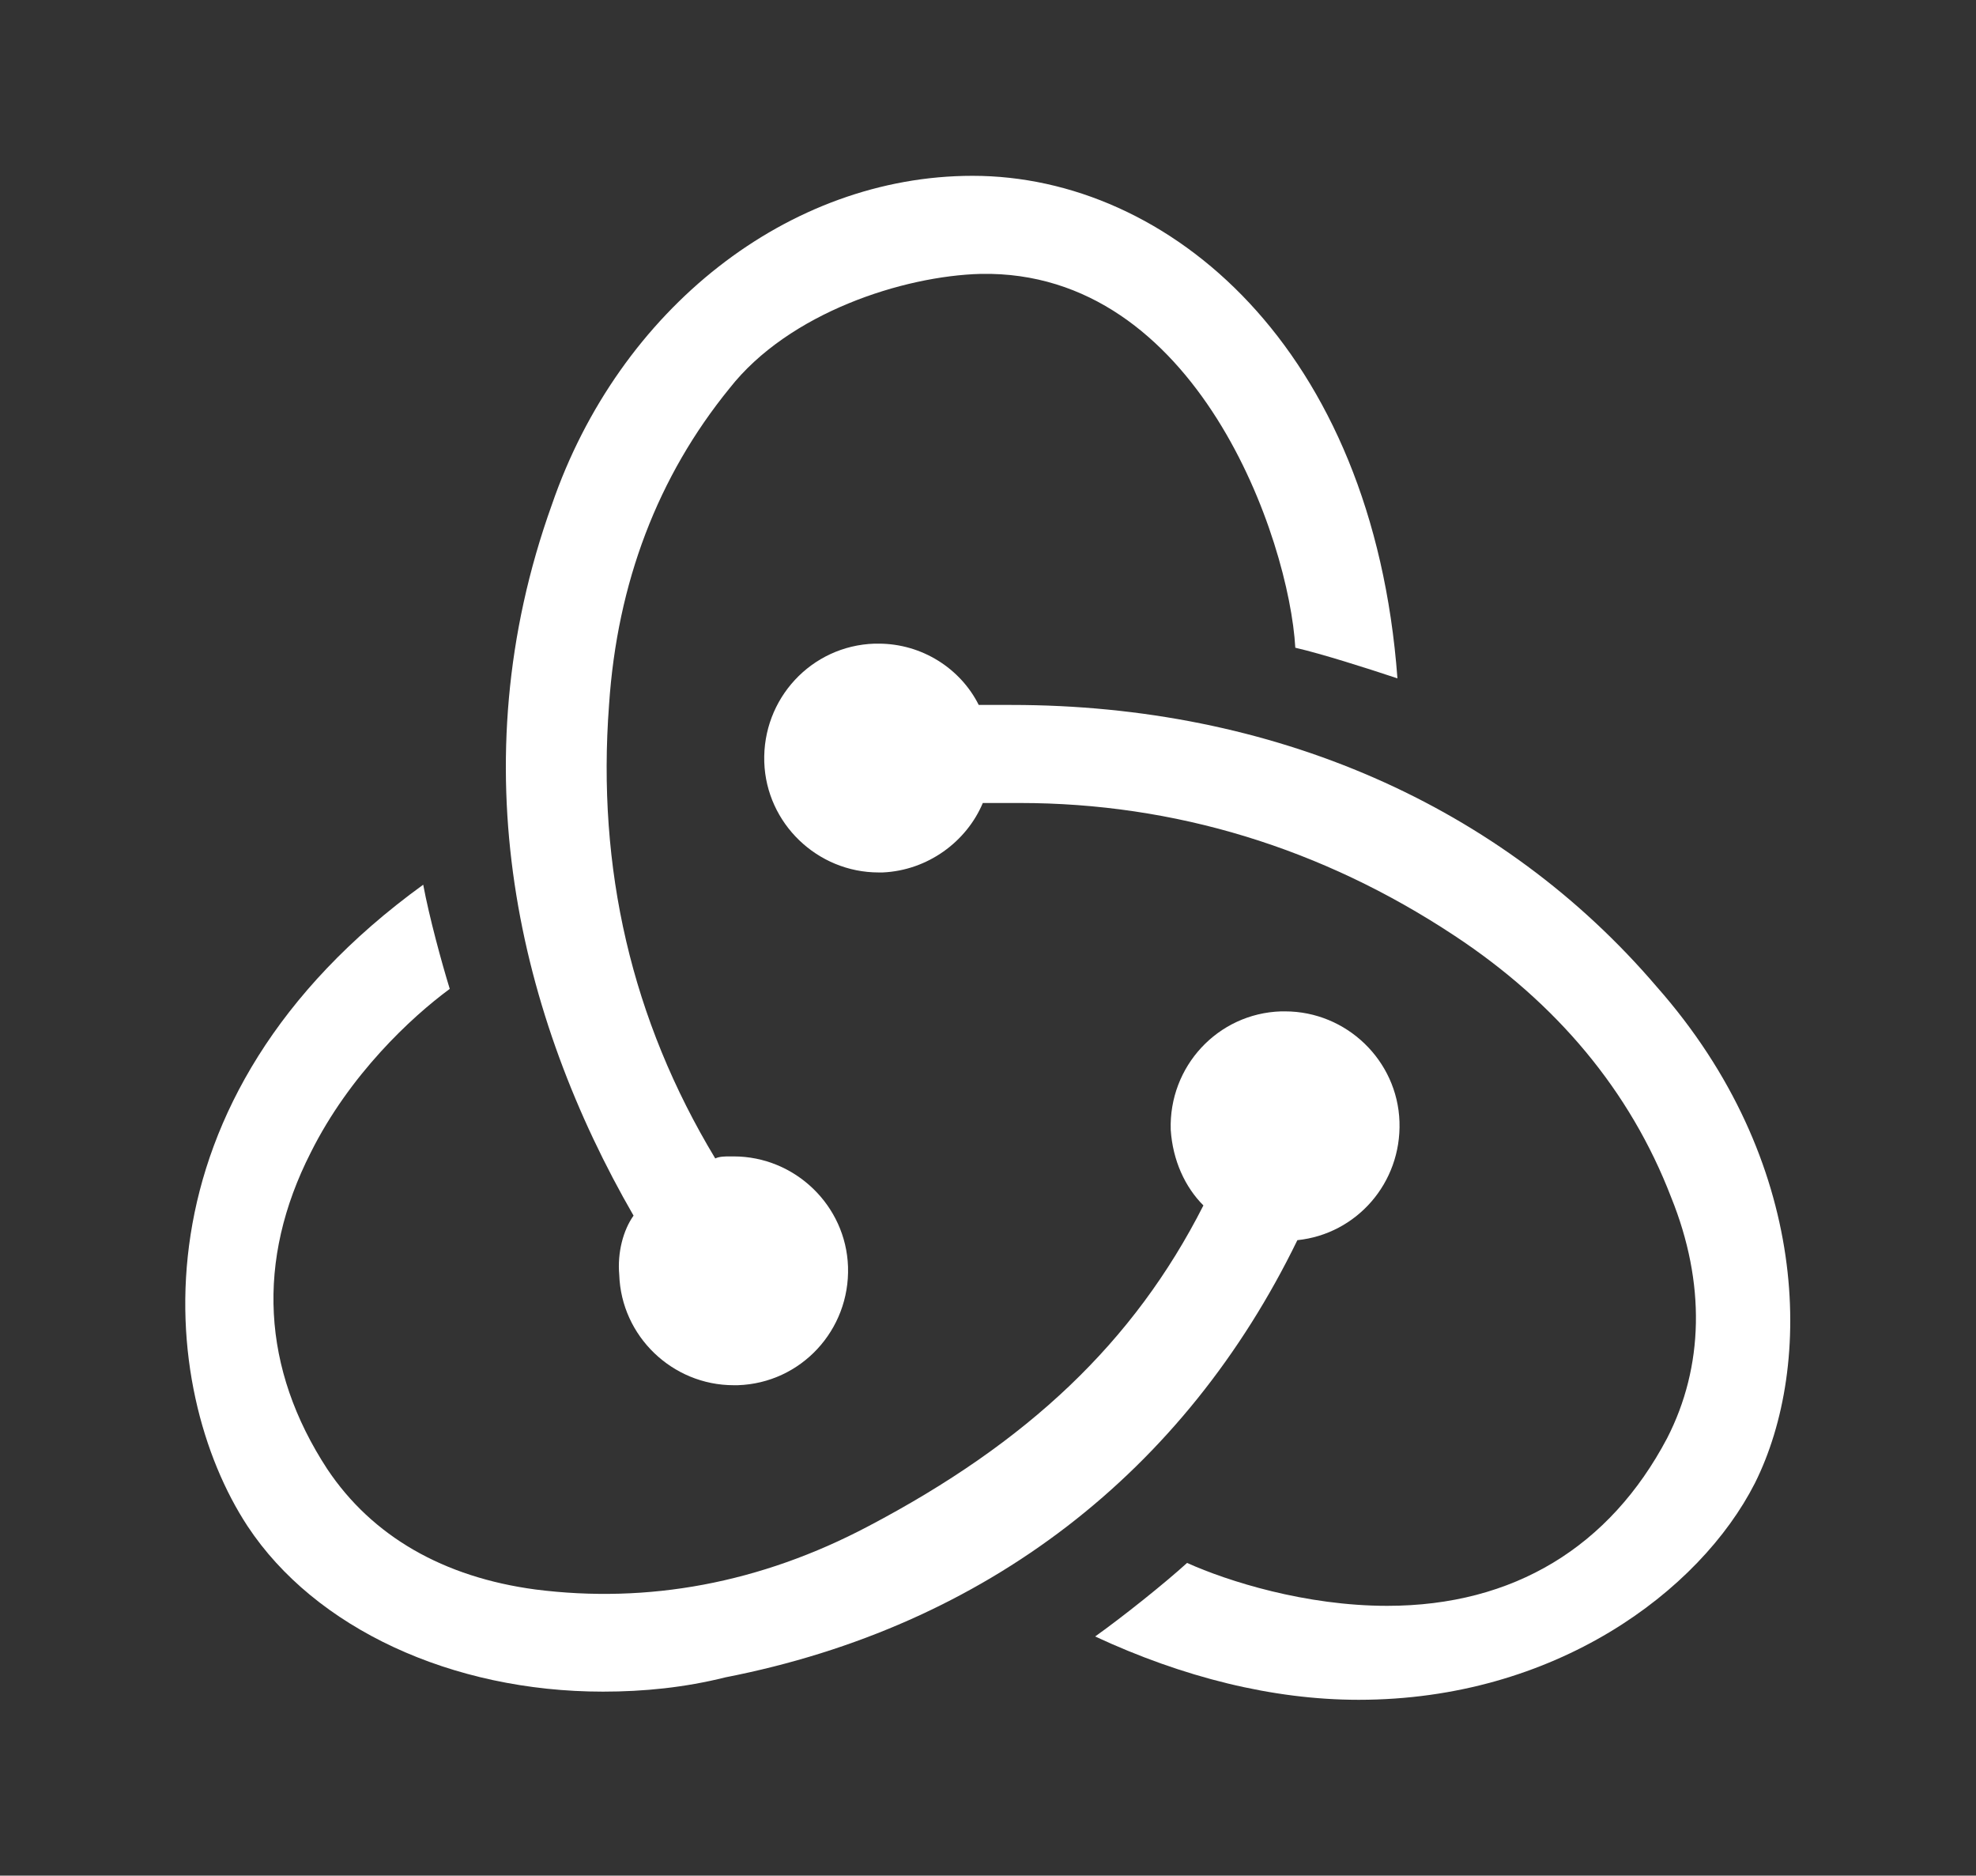 <!-- Generated by IcoMoon.io -->
<svg version="1.1" xmlns="http://www.w3.org/2000/svg" width="1079" height="1024" viewBox="0 0 1079 1024">
<rect x="0" y="0" width="1079" height="1024" fill="#333333" stroke="none"/>
<title></title>
<g id="icomoon-ignore">
</g>
<path fill="#FFFFFF" d="M708.423 677.064c32.343-3.35 56.877-31.226 55.769-64.686s-28.993-60.227-62.457-60.227h-2.229c-34.572 1.118-61.336 30.114-60.227 64.686 1.118 16.726 7.809 31.226 17.846 41.262-37.922 74.724-95.914 129.372-182.911 175.103-59.107 31.226-120.455 42.381-181.791 34.572-50.189-6.688-89.22-28.993-113.755-65.806-35.693-54.648-39.031-113.755-8.918-172.873 21.19-42.381 54.648-73.606 75.842-89.22-4.459-14.497-11.154-39.031-14.497-56.877-161.715 117.105-144.989 275.471-95.914 350.195 36.802 55.769 111.525 90.341 194.058 90.341 22.305 0 44.61-2.229 66.915-7.809 142.76-27.884 250.935-112.646 312.283-238.668z"></path>
<path fill="#FFFFFF" d="M904.716 538.763c-84.762-99.258-209.675-153.906-352.431-153.906h-17.846c-10.038-20.076-31.226-33.462-54.648-33.462h-2.229c-34.572 1.118-61.336 30.114-60.227 64.686 1.118 33.462 28.993 60.227 62.457 60.227h2.229c24.534-1.118 45.731-16.726 54.648-37.922h20.076c84.762 0 165.065 24.534 237.559 72.495 55.769 36.802 95.914 84.762 118.222 142.76 18.955 46.839 17.846 92.57-2.229 131.601-31.226 59.107-83.642 91.45-152.798 91.45-44.61 0-86.991-13.388-109.296-23.426-12.267 11.154-34.572 28.993-50.189 40.152 47.96 22.305 97.029 34.572 143.868 34.572 107.067 0 186.249-59.107 216.363-118.222 32.343-64.686 30.114-176.211-53.534-271.011z"></path>
<path fill="#FFFFFF" d="M338.148 696.019c1.118 33.462 28.993 60.227 62.457 60.227h2.229c34.572-1.118 61.336-30.114 60.227-64.686-1.118-33.462-28.993-60.227-62.457-60.227h-2.229c-2.229 0-5.579 0-7.809 1.118-45.731-75.842-64.686-158.367-57.998-247.597 4.459-66.915 26.764-124.913 65.806-172.873 32.343-41.262 94.8-61.336 137.18-62.457 118.222-2.229 168.403 144.989 171.753 204.096 14.497 3.35 39.031 11.154 55.769 16.726-13.388-180.675-124.913-274.361-231.98-274.361-100.379 0-192.947 72.495-229.751 179.561-51.298 142.76-17.846 279.94 44.61 388.116-5.579 7.809-8.918 20.076-7.809 32.343z"></path>
</svg>
